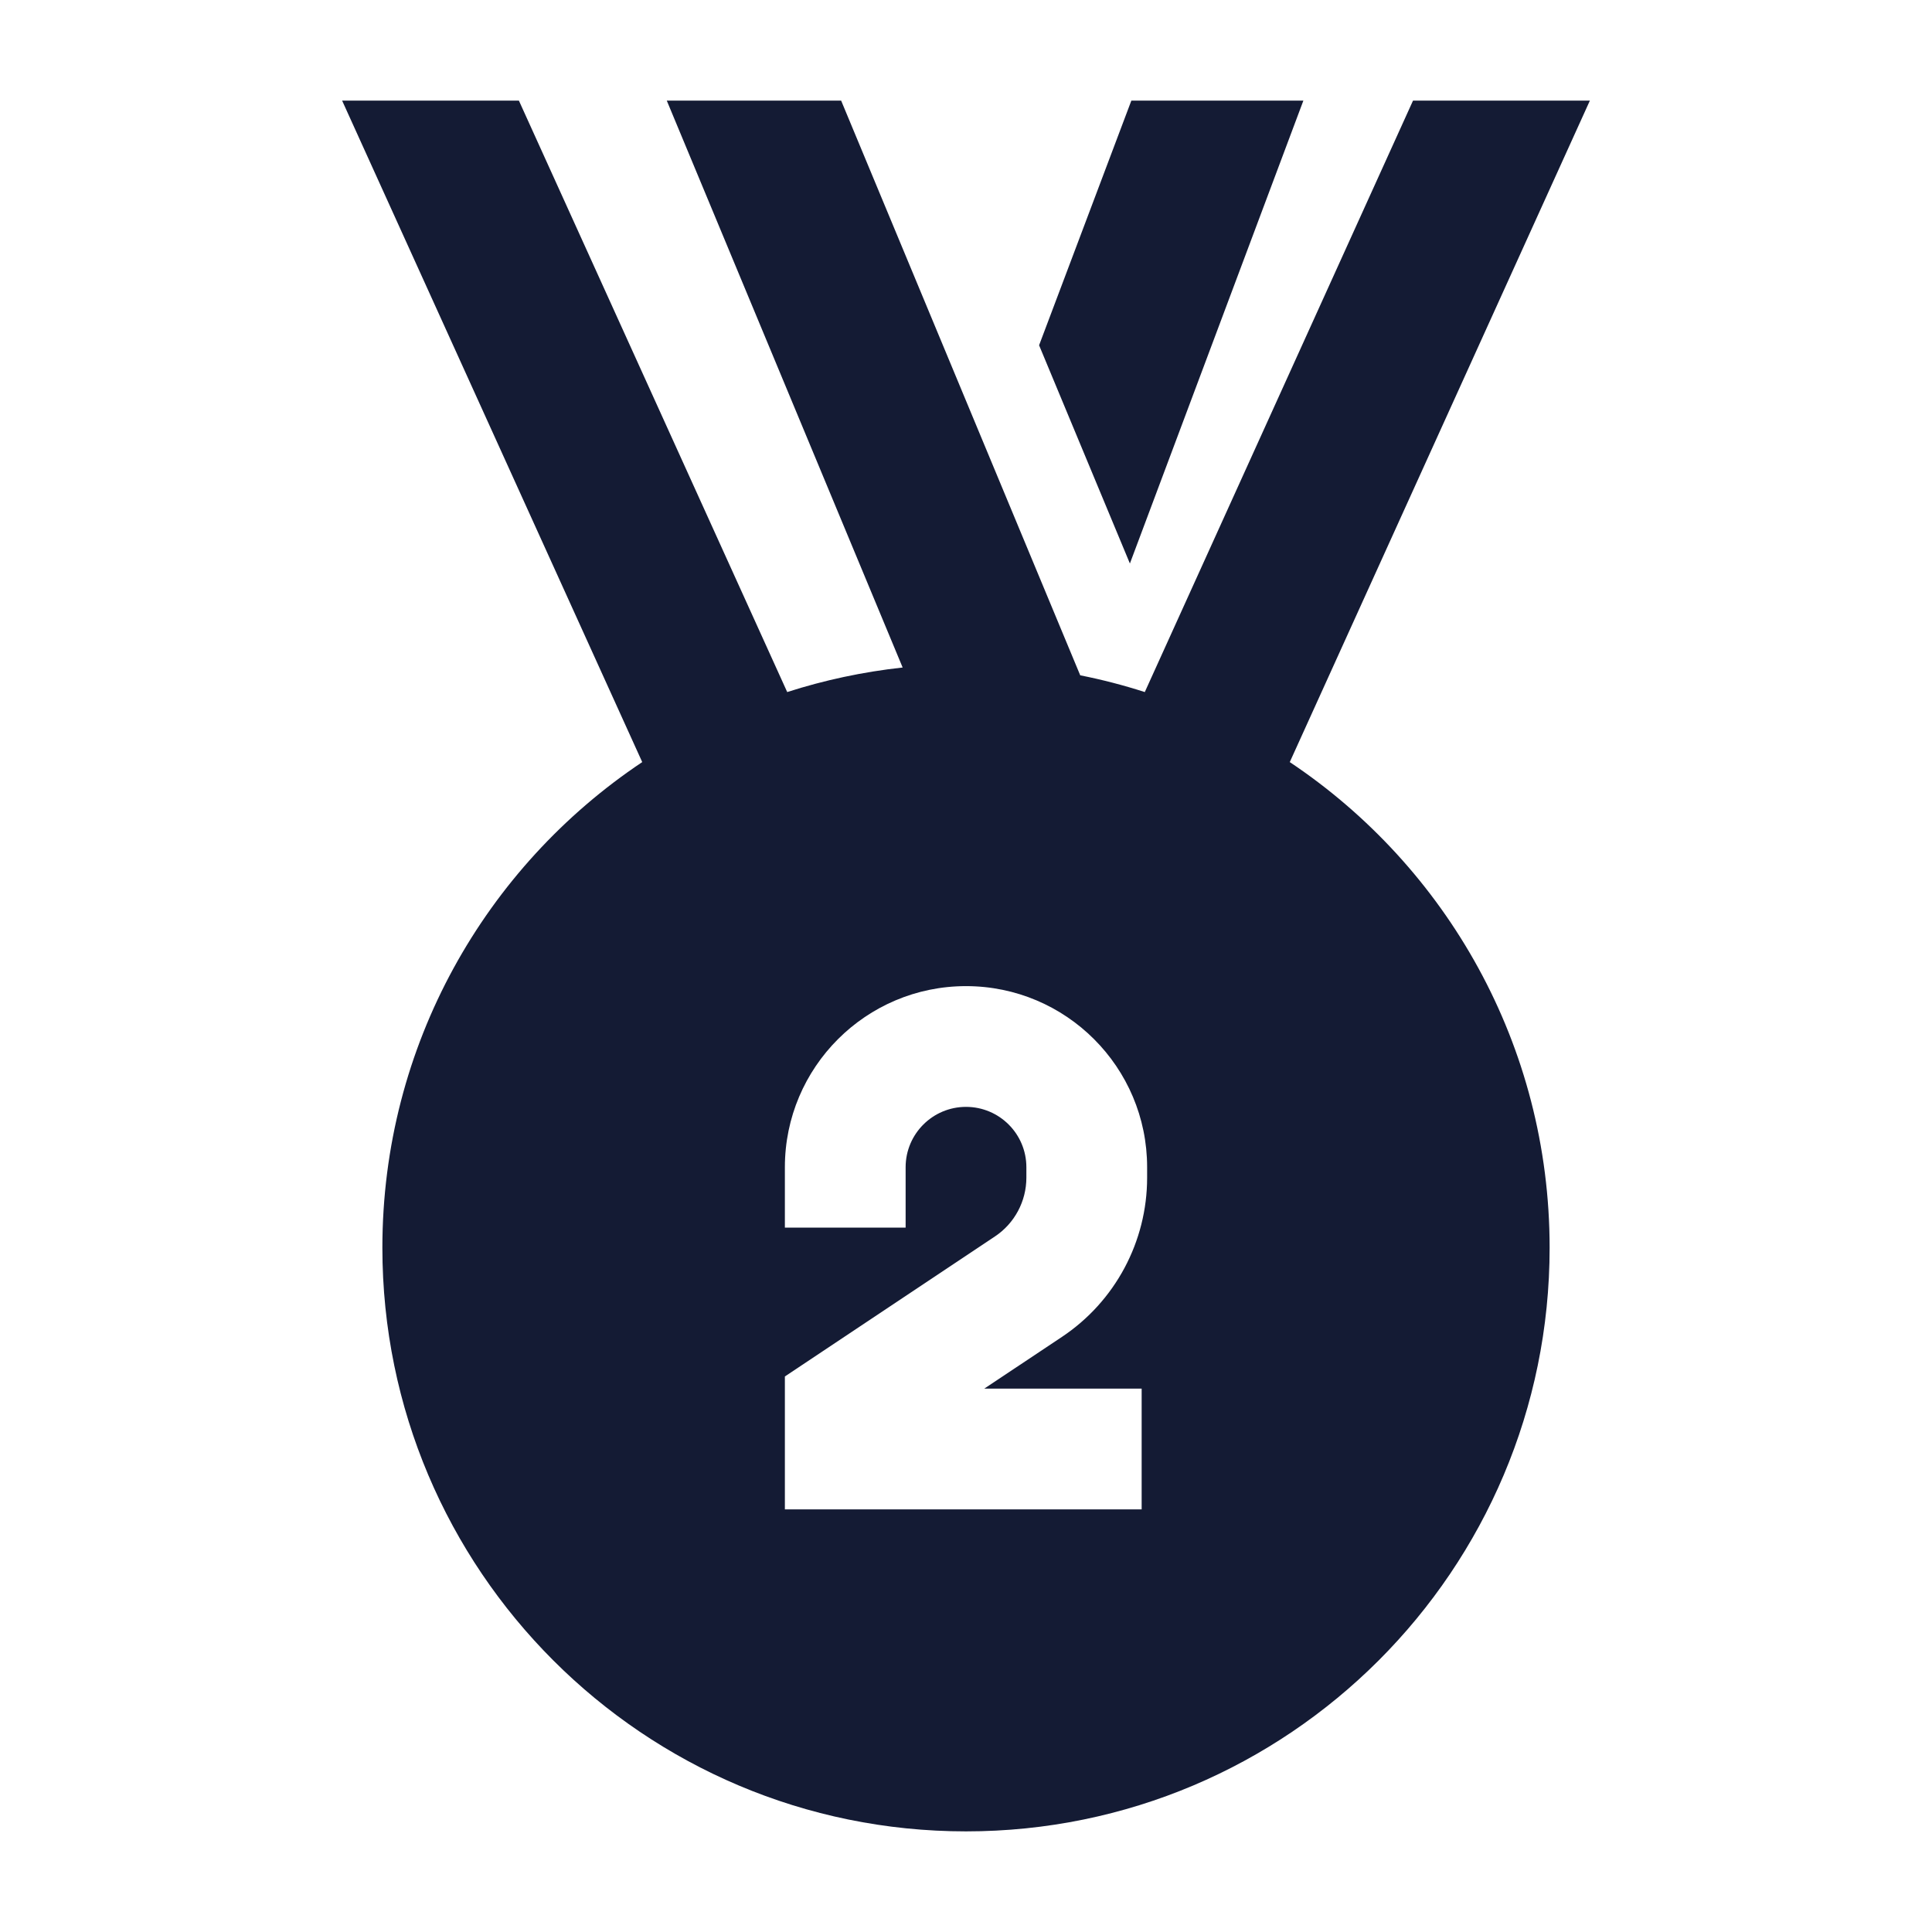 <svg width="24" height="24" viewBox="0 0 24 24" fill="none" xmlns="http://www.w3.org/2000/svg">
<path fill-rule="evenodd" clip-rule="evenodd" d="M9.779 8.597L6.446 1.25H4.25L7.978 9.467C6.032 10.767 4.75 12.984 4.75 15.5C4.75 19.504 7.996 22.75 12 22.75C16.004 22.75 19.25 19.504 19.25 15.5C19.25 12.984 17.968 10.767 16.022 9.467L19.75 1.25H17.553L14.221 8.597C13.96 8.513 13.692 8.443 13.419 8.389L10.449 1.25H8.283L11.213 8.292C10.719 8.346 10.239 8.449 9.779 8.597ZM12.908 4.289L14.036 7L16.191 1.25H14.054L12.908 4.289ZM12 13.75C11.586 13.75 11.25 14.086 11.25 14.5V15.25H9.75V14.5C9.75 13.258 10.758 12.25 12 12.25C13.243 12.25 14.25 13.258 14.25 14.5V14.629C14.25 15.424 13.853 16.167 13.191 16.608L12.227 17.25H14.182V18.75H9.75V17.099L12.359 15.36C12.604 15.197 12.75 14.922 12.75 14.629V14.5C12.75 14.086 12.415 13.75 12 13.75Z" fill="#141B34"/>
</svg>

